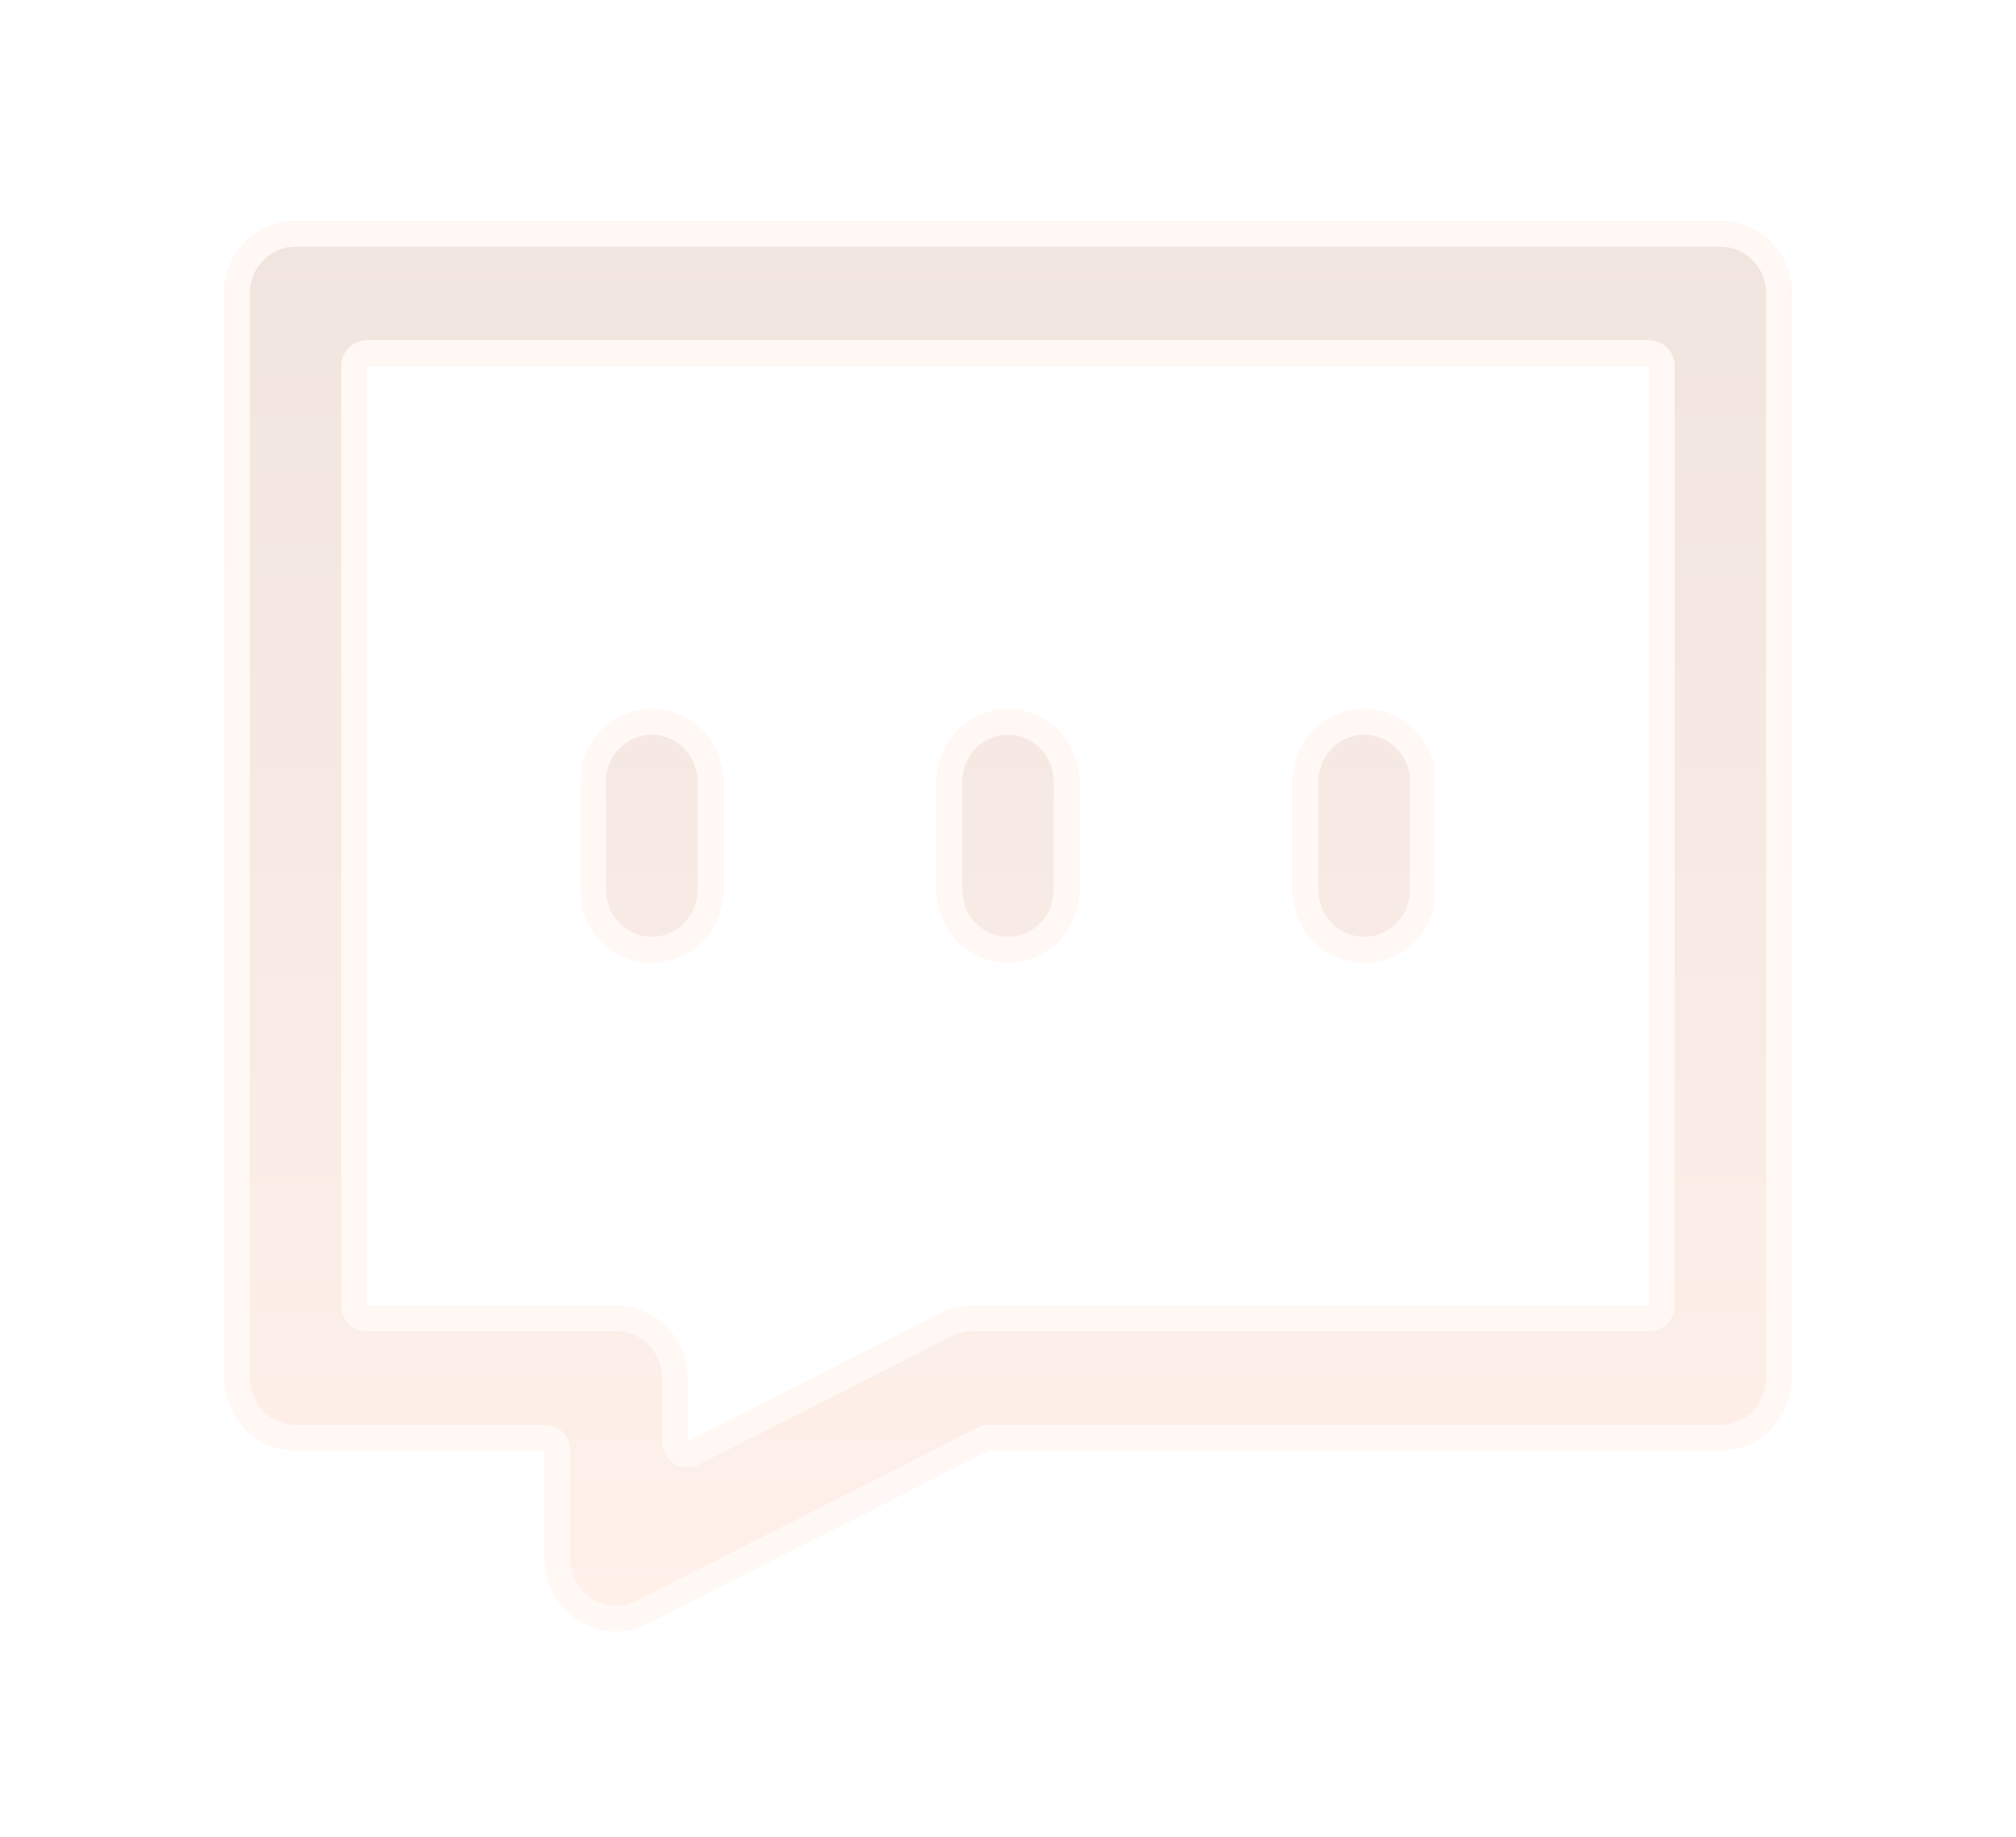<svg xmlns="http://www.w3.org/2000/svg" fill="none" viewBox="0 0 79 72"><g filter="url(#a)"><path fill="url(#b)" fill-rule="evenodd" d="M8.791 9.5c0-1.564 1.25-2.833 2.792-2.833h55.833c1.542 0 2.792 1.269 2.792 2.833V52c0 1.565-1.25 2.834-2.792 2.834H38.763l-13.37 6.784a2.756 2.756 0 0 1-2.716-.124 2.843 2.843 0 0 1-1.323-2.41v-4.25h-9.771c-1.542 0-2.792-1.269-2.792-2.834V9.5Zm5.583 2.834v36.833h9.771c1.542 0 2.792 1.268 2.792 2.833v2.5l9.918-5.034c.388-.197.815-.299 1.248-.299h26.521V12.334h-50.25Zm11.167 13.458c1.542 0 2.792 1.268 2.792 2.833v4.25c0 1.565-1.25 2.834-2.792 2.834-1.542 0-2.792-1.269-2.792-2.834v-4.25c0-1.564 1.25-2.833 2.792-2.833Zm13.958 0c1.542 0 2.792 1.268 2.792 2.833v4.25c0 1.565-1.25 2.834-2.792 2.834-1.541 0-2.791-1.269-2.791-2.834v-4.25c0-1.564 1.25-2.833 2.791-2.833Zm13.959 0c1.541 0 2.791 1.268 2.791 2.833v4.25c0 1.565-1.25 2.834-2.791 2.834-1.542 0-2.792-1.269-2.792-2.834v-4.25c0-1.564 1.25-2.833 2.792-2.833Z" clip-rule="evenodd"/><path stroke="#FFF8F4" stroke-linecap="round" stroke-linejoin="round" stroke-miterlimit="10" d="M38.763 54.334a.5.5 0 0 0-.227.054l-13.369 6.784c-.708.36-1.55.321-2.224-.102a2.343 2.343 0 0 1-1.09-1.986v-4.25a.5.5 0 0 0-.5-.5h-9.77c-1.259 0-2.292-1.038-2.292-2.334V9.5c0-1.295 1.033-2.333 2.292-2.333h55.833c1.259 0 2.292 1.038 2.292 2.333V52c0 1.296-1.033 2.334-2.292 2.334H38.763Zm-24.389-42.5a.5.5 0 0 0-.5.5v36.833a.5.5 0 0 0 .5.5h9.771c1.259 0 2.292 1.038 2.292 2.333v2.5a.5.5 0 0 0 .726.445l9.918-5.033a2.257 2.257 0 0 1 1.022-.245h26.521a.5.5 0 0 0 .5-.5V12.334a.5.5 0 0 0-.5-.5h-50.25Zm11.167 14.458c1.259 0 2.292 1.038 2.292 2.333v4.25c0 1.296-1.033 2.334-2.292 2.334s-2.292-1.038-2.292-2.334v-4.25c0-1.295 1.033-2.333 2.292-2.333Zm13.958 0c1.259 0 2.292 1.038 2.292 2.333v4.25c0 1.296-1.033 2.334-2.292 2.334-1.258 0-2.291-1.038-2.291-2.334v-4.25c0-1.295 1.033-2.333 2.291-2.333Zm13.959 0c1.258 0 2.291 1.038 2.291 2.333v4.25c0 1.296-1.033 2.334-2.291 2.334-1.259 0-2.292-1.038-2.292-2.334v-4.25c0-1.295 1.033-2.333 2.292-2.333Z"/></g><defs><linearGradient id="b" x1="39.499" x2="39.499" y1="6.667" y2="61.917" gradientUnits="userSpaceOnUse"><stop stop-color="#F1E5DF"/><stop offset="1" stop-color="#FFF0EA"/></linearGradient><filter id="a" width="77.416" height="71.25" x=".791" y=".667" color-interpolation-filters="sRGB" filterUnits="userSpaceOnUse"><feFlood flood-opacity="0" result="BackgroundImageFix"/><feColorMatrix in="SourceAlpha" result="hardAlpha" values="0 0 0 0 0 0 0 0 0 0 0 0 0 0 0 0 0 0 127 0"/><feOffset dy="2"/><feGaussianBlur stdDeviation="4"/><feComposite in2="hardAlpha" operator="out"/><feColorMatrix values="0 0 0 0 0.939 0 0 0 0 0.466 0 0 0 0 0.246 0 0 0 1 0"/><feBlend in2="BackgroundImageFix" result="effect1_dropShadow_182_81"/><feBlend in="SourceGraphic" in2="effect1_dropShadow_182_81" result="shape"/></filter></defs></svg>